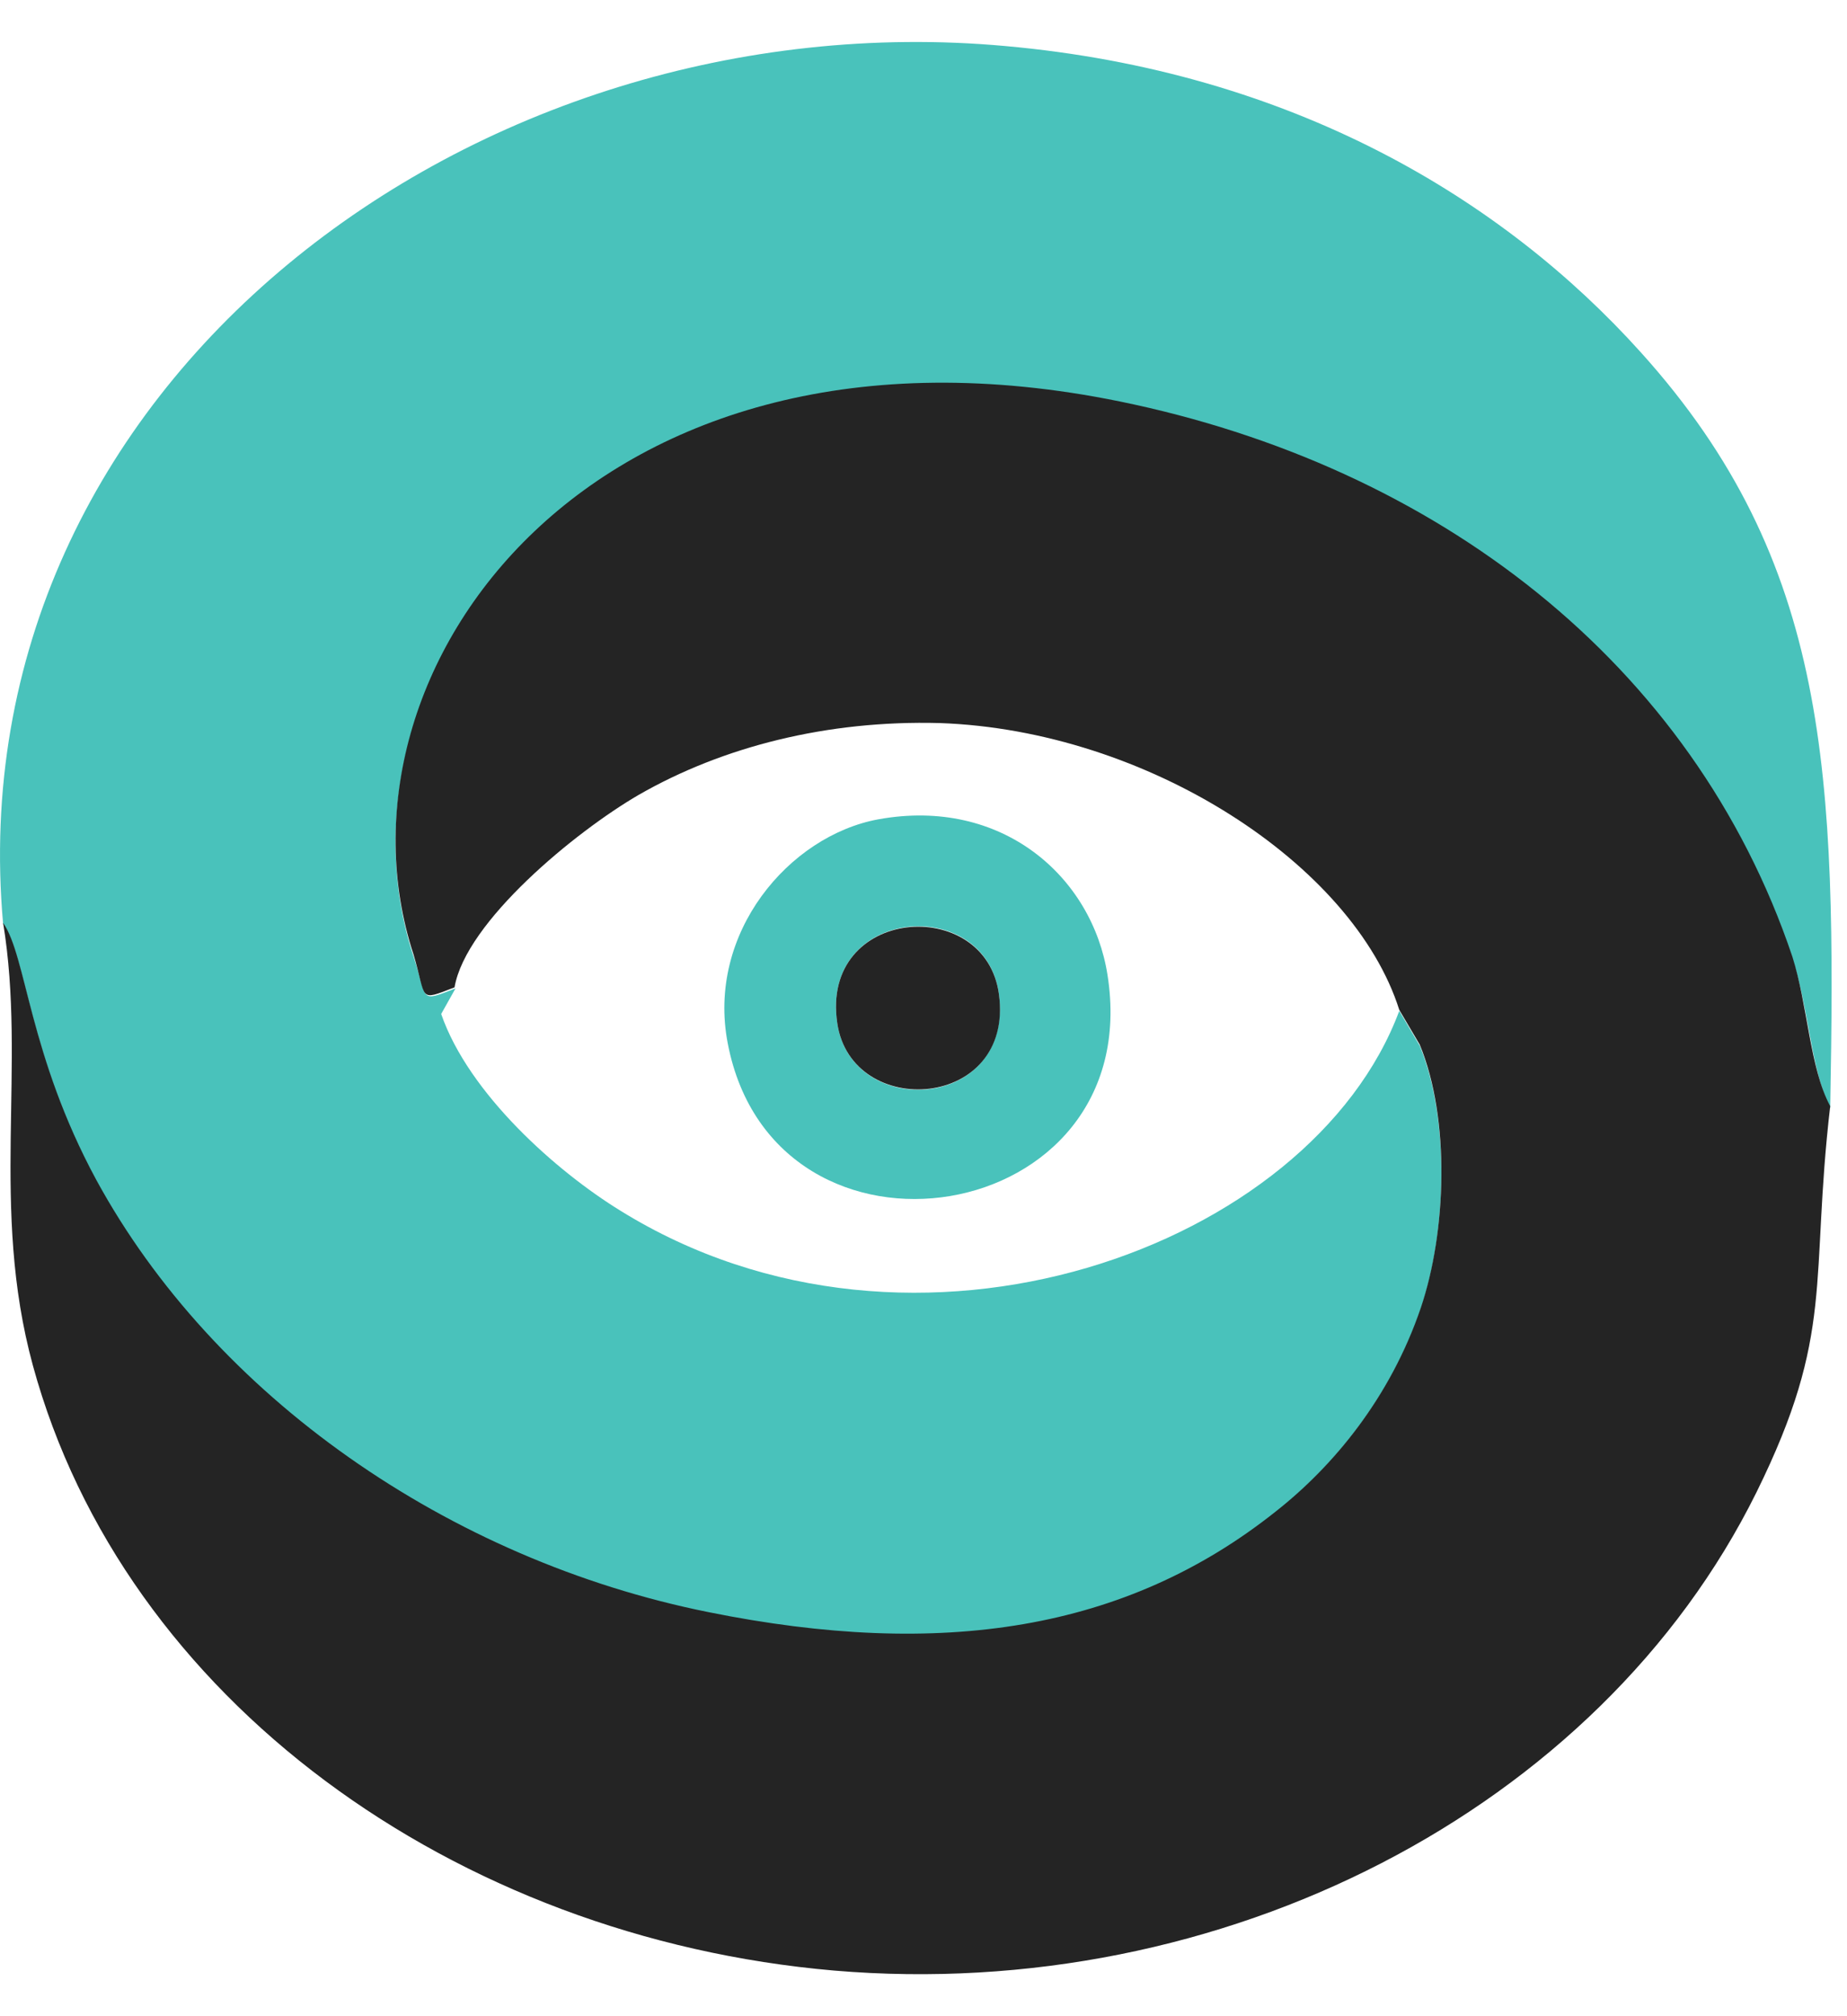 <svg width="22" height="24" viewBox="0 0 22 24" fill="none" xmlns="http://www.w3.org/2000/svg">
<path fill-rule="evenodd" clip-rule="evenodd" d="M0.037 10.997C0.317 11.399 0.342 12.57 1.146 14.057C2.536 16.642 5.34 18.58 8.437 19.202C11.205 19.763 13.412 19.422 15.191 18.007C15.862 17.471 16.557 16.654 16.923 15.581C17.228 14.679 17.276 13.338 16.911 12.448L16.667 12.033C15.618 14.85 10.888 16.581 7.389 14.411C6.633 13.947 5.584 13.021 5.255 12.07L5.426 11.765C4.987 11.936 5.097 11.911 4.926 11.387C3.816 8.01 7.072 3.523 13.338 4.803C17.093 5.571 20.166 7.9 21.349 11.411C21.544 11.985 21.568 12.728 21.8 13.191C21.873 9.229 21.8 6.693 19.544 4.194C17.898 2.365 15.387 0.853 11.973 0.548C5.67 -0.025 -0.536 4.572 0.037 10.997Z" fill="#49C2BB"/>
<path fill-rule="evenodd" clip-rule="evenodd" d="M5.414 11.753C5.548 10.972 6.853 9.9 7.609 9.461C8.608 8.888 9.852 8.571 11.193 8.607C13.668 8.693 16.119 10.29 16.667 12.021L16.911 12.435C17.277 13.325 17.228 14.667 16.923 15.569C16.558 16.642 15.875 17.459 15.192 17.995C13.412 19.409 11.217 19.751 8.438 19.19C5.341 18.568 2.549 16.617 1.147 14.045C0.342 12.557 0.318 11.387 0.037 10.985C0.318 12.691 -0.121 14.374 0.391 16.252C1.476 20.226 5.414 23.067 9.937 23.457C14.546 23.847 19.045 21.555 20.922 17.763C21.861 15.861 21.556 15.264 21.8 13.167C21.556 12.716 21.532 11.96 21.349 11.387C20.166 7.876 17.094 5.547 13.339 4.779C7.072 3.499 3.817 7.985 4.926 11.363C5.085 11.899 4.975 11.923 5.414 11.753Z" fill="#242424"/>
<path fill-rule="evenodd" clip-rule="evenodd" d="M9.973 12.18C9.766 10.79 11.741 10.631 11.899 11.838C12.07 13.228 10.144 13.338 9.973 12.18ZM8.669 12.423C9.229 15.325 13.667 14.63 13.192 11.607C13.009 10.436 11.936 9.485 10.461 9.753C9.4 9.948 8.412 11.107 8.669 12.423Z" fill="#49C2BB"/>
<path fill-rule="evenodd" clip-rule="evenodd" d="M9.973 12.18C10.144 13.338 12.082 13.216 11.899 11.838C11.741 10.643 9.766 10.79 9.973 12.18Z" fill="#242424"/>
</svg>
